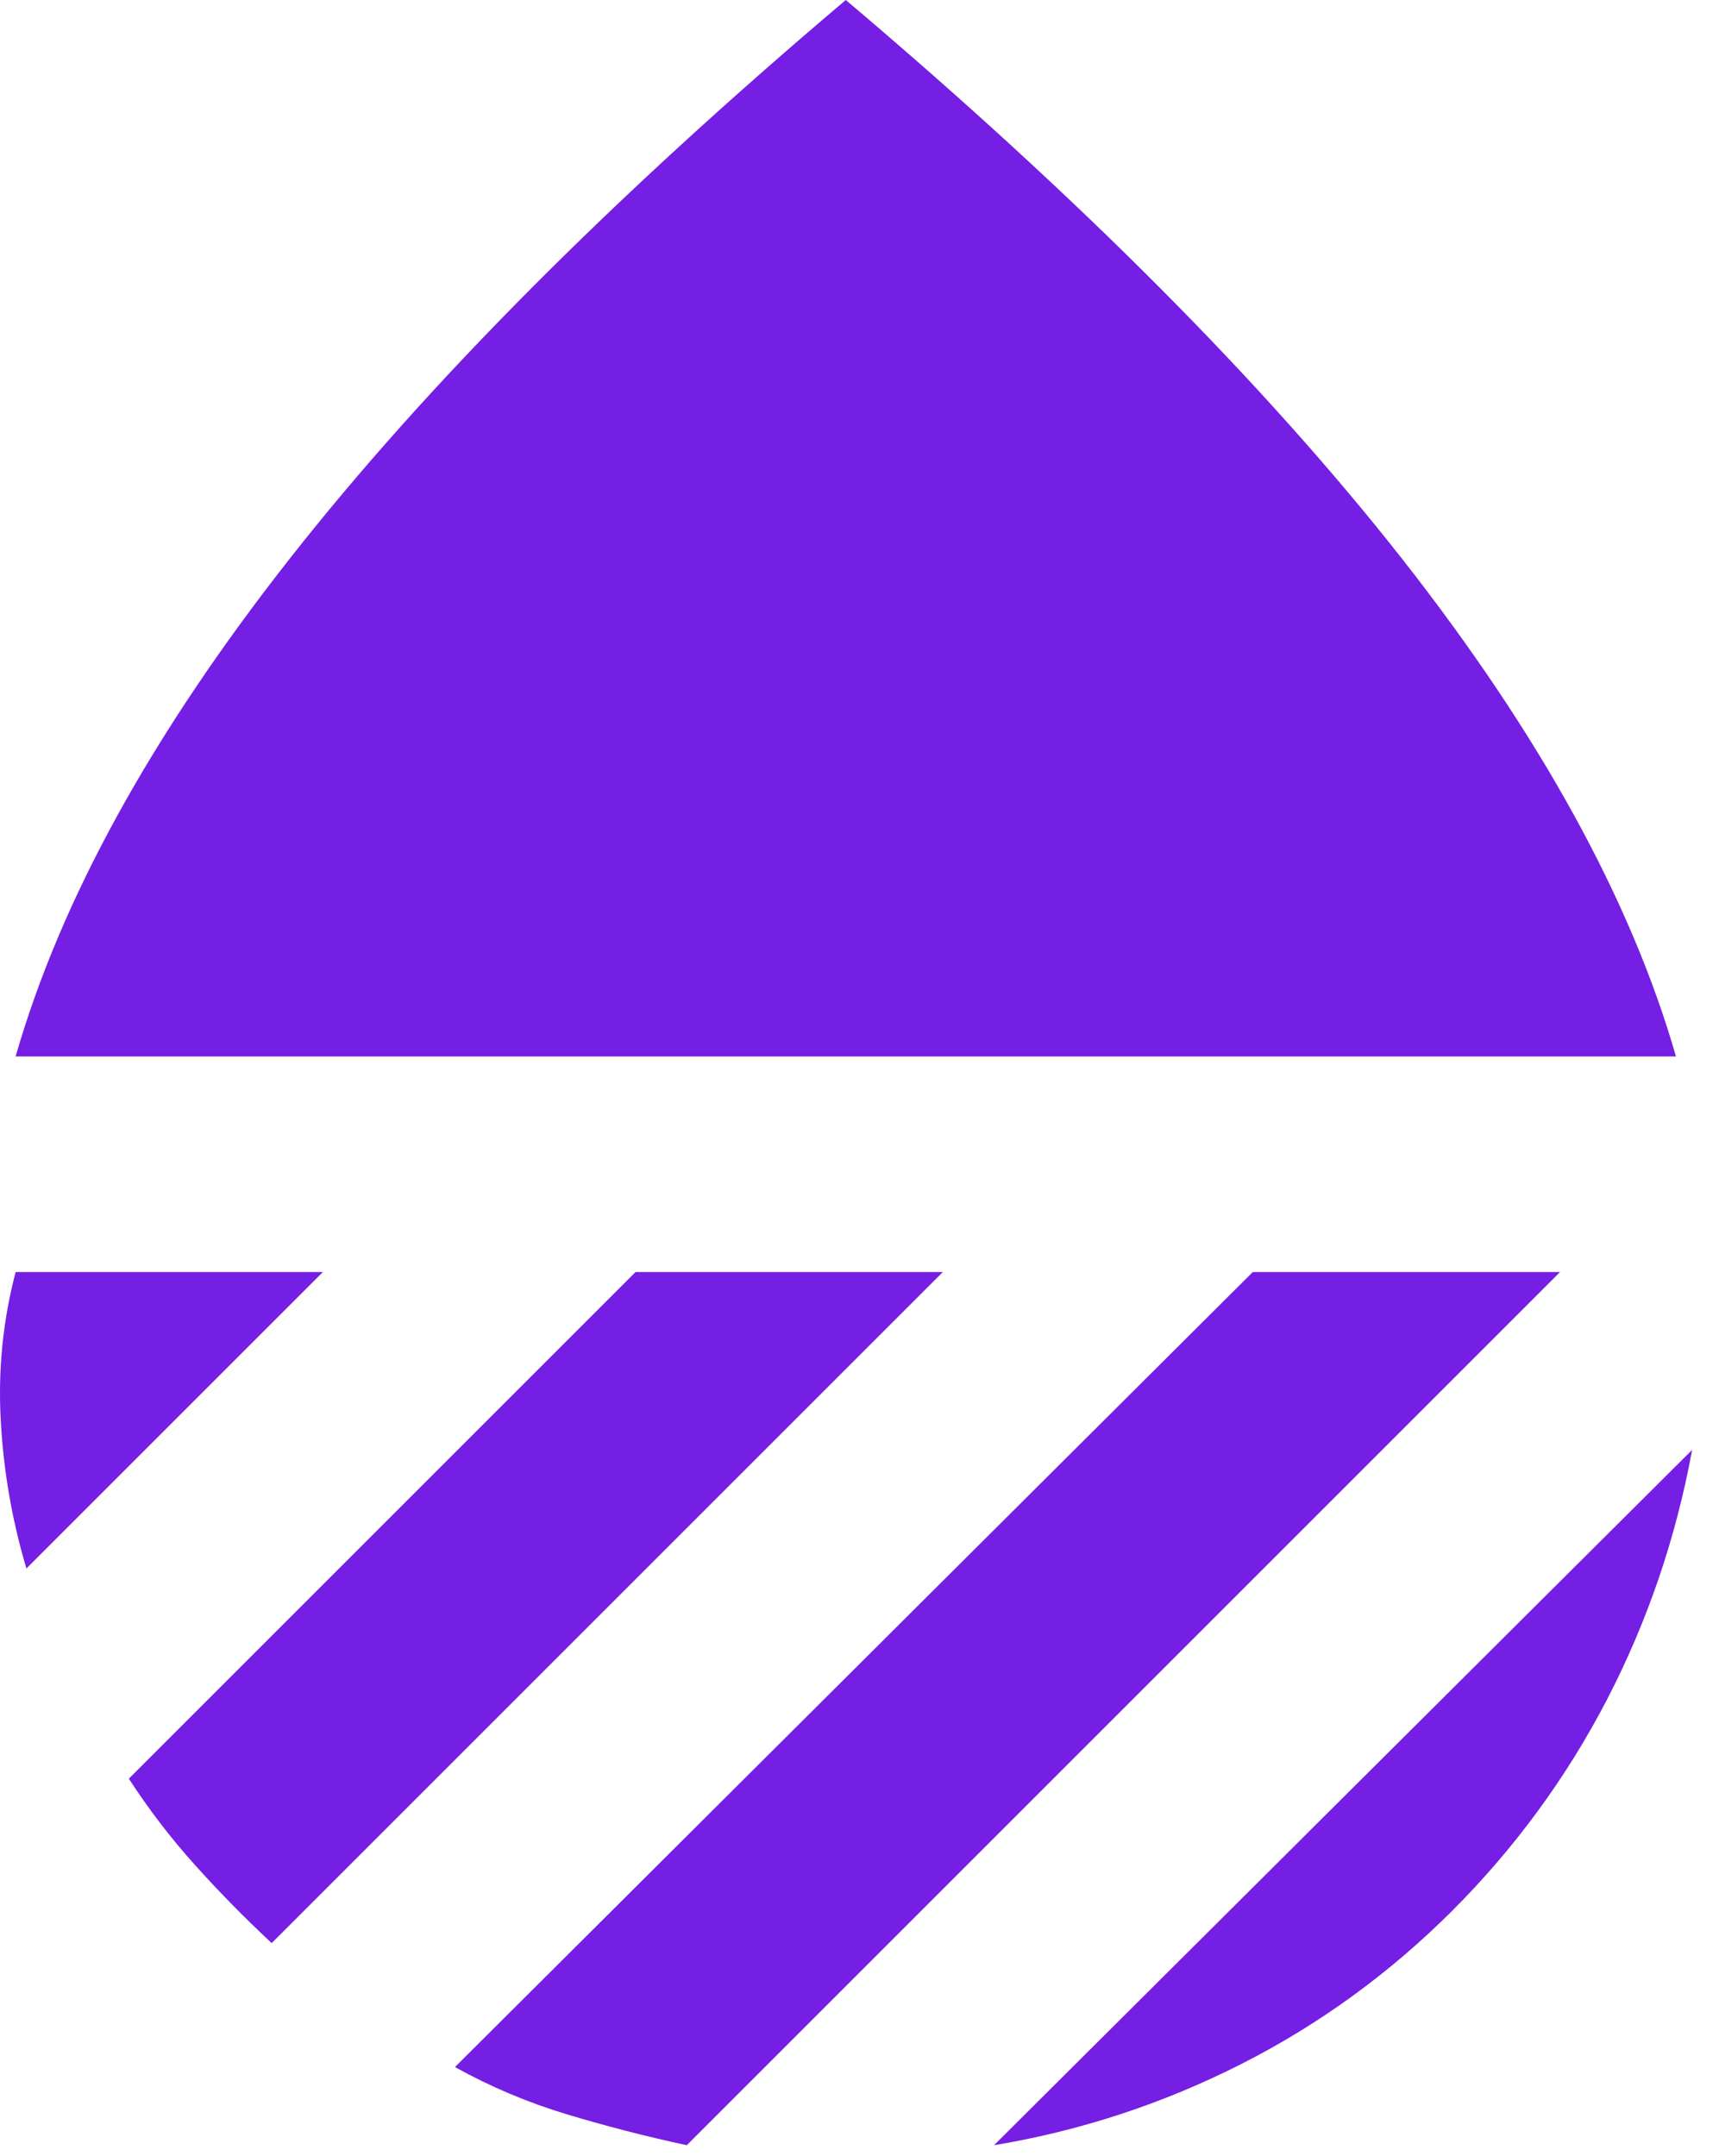<svg width="16" height="20" viewBox="0 0 16 20" fill="none" xmlns="http://www.w3.org/2000/svg">
<path d="M0.145 9.8C0.561 8.35 1.407 6.813 2.683 5.188C3.958 3.563 5.679 1.834 7.845 0C10.011 1.833 11.732 3.563 13.008 5.188C14.283 6.813 15.129 8.351 15.545 9.8H0.145ZM15.695 13.45C15.545 14.267 15.282 15.038 14.907 15.763C14.531 16.488 14.052 17.142 13.47 17.725C12.886 18.308 12.232 18.783 11.507 19.15C10.781 19.517 10.019 19.767 9.22 19.9L15.695 13.45ZM11.62 11.8H14.47L6.37 19.9C5.986 19.817 5.615 19.721 5.257 19.613C4.898 19.505 4.552 19.359 4.22 19.175L11.62 11.8ZM5.895 11.8H8.745L2.52 18.025C2.27 17.792 2.032 17.55 1.808 17.3C1.583 17.05 1.379 16.783 1.195 16.5L5.895 11.8ZM0.145 11.8H2.995L0.245 14.55C0.111 14.1 0.032 13.642 0.007 13.175C-0.019 12.708 0.027 12.25 0.145 11.8Z" fill="#751EE4"/>
</svg>
